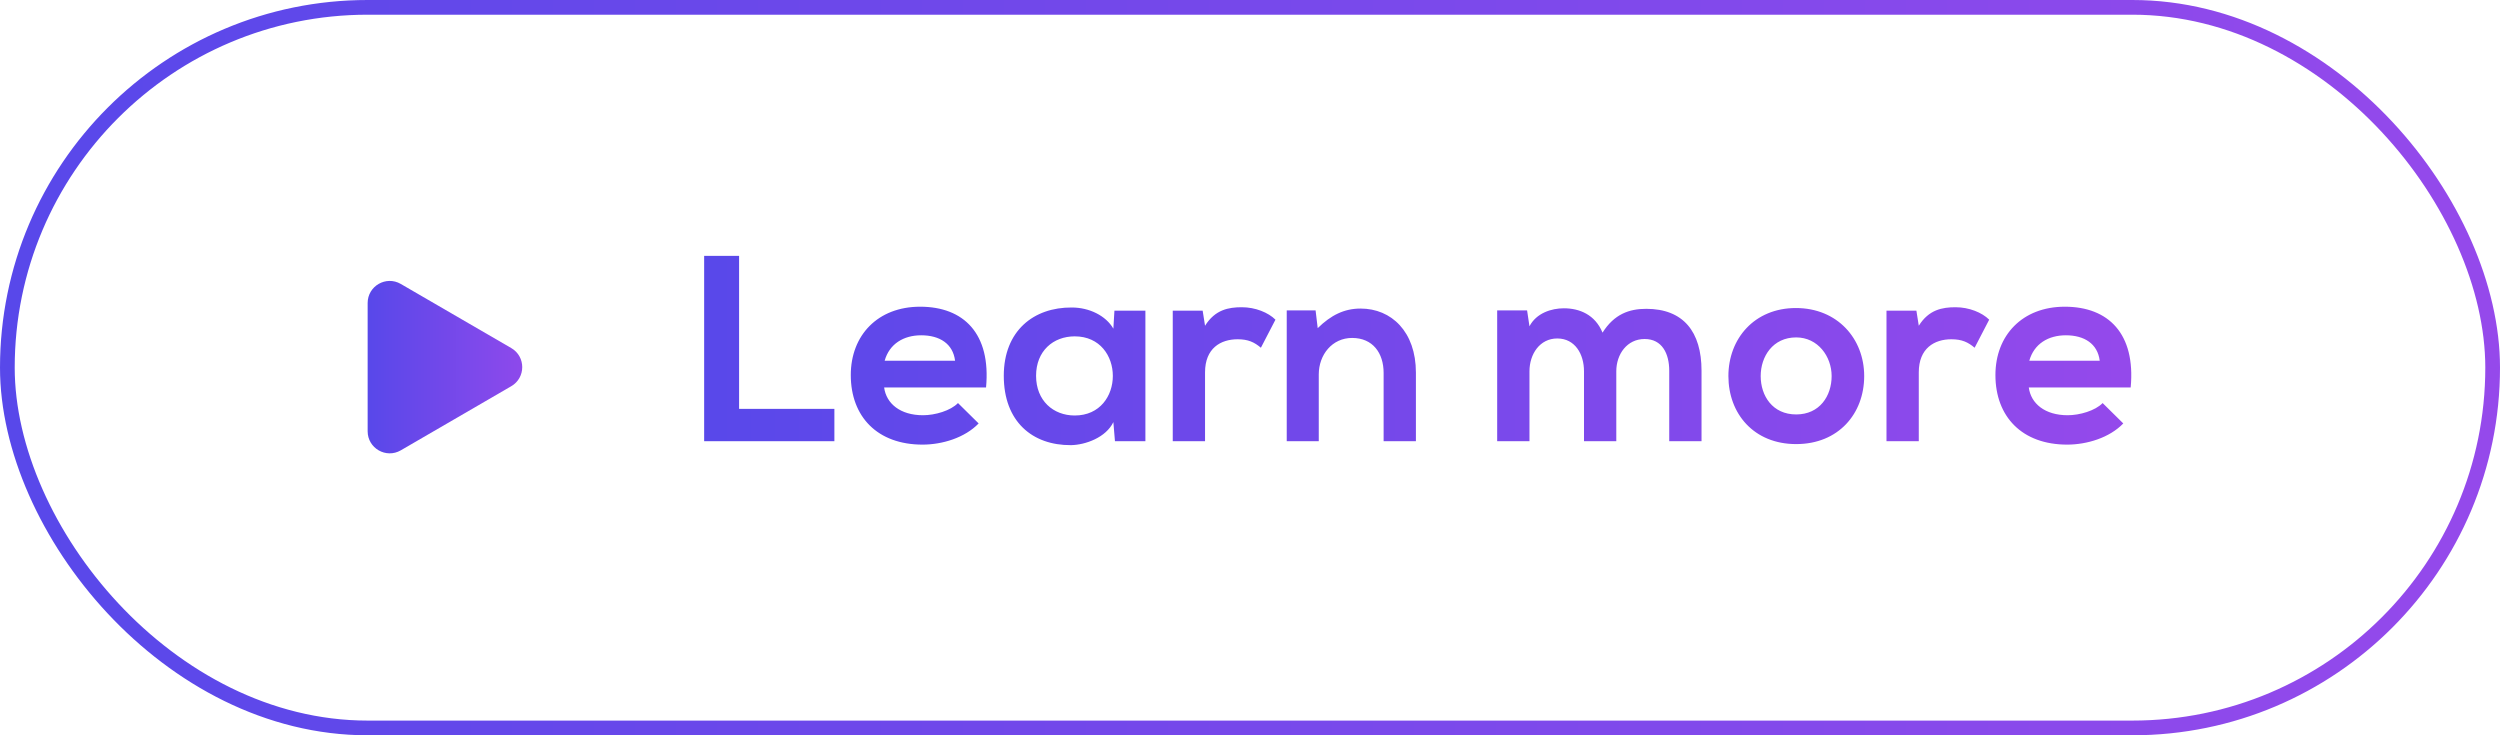 <svg width="170" height="50" viewBox="0 0 170 50" fill="none" xmlns="http://www.w3.org/2000/svg">
<rect x="0.5" y="0.5" width="169" height="49" rx="24.5" stroke="url(#paint0_linear_624_453)"/>
<path d="M47.882 17.4V30H56.738V27.804H50.258V17.4H47.882ZM67.051 26.346C67.393 22.692 65.539 20.856 62.569 20.856C59.689 20.856 57.853 22.8 57.853 25.5C57.853 28.344 59.671 30.234 62.731 30.234C64.081 30.234 65.611 29.766 66.547 28.794L65.143 27.408C64.639 27.93 63.577 28.236 62.767 28.236C61.219 28.236 60.265 27.444 60.121 26.346H67.051ZM60.157 24.528C60.481 23.376 61.453 22.8 62.641 22.8C63.901 22.8 64.801 23.376 64.945 24.528H60.157ZM75.709 22.35C75.205 21.468 74.071 20.91 72.883 20.91C70.291 20.892 68.257 22.494 68.257 25.554C68.257 28.668 70.201 30.288 72.829 30.27C73.819 30.252 75.205 29.748 75.709 28.704L75.817 30H77.887V21.126H75.781L75.709 22.35ZM73.081 22.872C76.537 22.872 76.537 28.254 73.081 28.254C71.623 28.254 70.453 27.246 70.453 25.554C70.453 23.862 71.623 22.872 73.081 22.872ZM79.747 21.126V30H81.943V25.32C81.943 23.682 83.005 23.07 84.157 23.07C84.877 23.07 85.291 23.268 85.741 23.646L86.731 21.738C86.245 21.252 85.363 20.892 84.445 20.892C83.545 20.892 82.627 21.054 81.943 22.152L81.781 21.126H79.747ZM96.282 30V25.338C96.282 22.548 94.608 20.982 92.52 20.982C91.404 20.982 90.504 21.432 89.604 22.314L89.46 21.108H87.498V30H89.676V25.464C89.676 24.114 90.594 22.98 91.944 22.98C93.348 22.98 94.086 24.006 94.086 25.356V30H96.282ZM109.908 30V25.248C109.908 24.078 110.646 23.052 111.834 23.052C113.022 23.052 113.508 24.042 113.508 25.212V30H115.704V25.212C115.704 22.548 114.462 21 111.942 21C110.79 21 109.764 21.36 108.972 22.62C108.468 21.396 107.406 20.964 106.344 20.964C105.498 20.964 104.472 21.288 104.004 22.188L103.842 21.108H101.808V30H104.004V25.248C104.004 24.078 104.706 23.016 105.894 23.016C107.1 23.016 107.712 24.078 107.712 25.248V30H109.908ZM122.121 20.946C119.295 20.946 117.531 23.034 117.531 25.572C117.531 28.128 119.259 30.198 122.139 30.198C125.019 30.198 126.765 28.128 126.765 25.572C126.765 23.034 124.947 20.946 122.121 20.946ZM122.139 22.944C123.615 22.944 124.551 24.24 124.551 25.572C124.551 26.922 123.741 28.182 122.139 28.182C120.537 28.182 119.727 26.922 119.727 25.572C119.727 24.24 120.555 22.944 122.139 22.944ZM128.281 21.126V30H130.477V25.32C130.477 23.682 131.539 23.07 132.691 23.07C133.411 23.07 133.825 23.268 134.275 23.646L135.265 21.738C134.779 21.252 133.897 20.892 132.979 20.892C132.079 20.892 131.161 21.054 130.477 22.152L130.315 21.126H128.281ZM144.887 26.346C145.229 22.692 143.375 20.856 140.405 20.856C137.525 20.856 135.689 22.8 135.689 25.5C135.689 28.344 137.507 30.234 140.567 30.234C141.917 30.234 143.447 29.766 144.383 28.794L142.979 27.408C142.475 27.93 141.413 28.236 140.603 28.236C139.055 28.236 138.101 27.444 137.957 26.346H144.887ZM137.993 24.528C138.317 23.376 139.289 22.8 140.477 22.8C141.737 22.8 142.637 23.376 142.781 24.528H137.993Z" fill="url(#paint1_linear_624_453)"/>
<path d="M25 20.605C25 19.449 26.253 18.727 27.253 19.308L34.765 23.668C35.761 24.246 35.761 25.684 34.765 26.263L27.253 30.623C26.253 31.203 25 30.482 25 29.326V20.605Z" fill="url(#paint2_linear_624_453)"/>
<defs>
<linearGradient id="paint0_linear_624_453" x1="0" y1="25" x2="170" y2="25" gradientUnits="userSpaceOnUse">
<stop stop-color="#5848EA"/>
<stop offset="1" stop-color="#9549EB"/>
</linearGradient>
<linearGradient id="paint1_linear_624_453" x1="47" y1="25" x2="146" y2="25" gradientUnits="userSpaceOnUse">
<stop stop-color="#5848EA"/>
<stop offset="1" stop-color="#9549EB"/>
</linearGradient>
<linearGradient id="paint2_linear_624_453" x1="25" y1="24.965" x2="37" y2="24.965" gradientUnits="userSpaceOnUse">
<stop stop-color="#5848EA"/>
<stop offset="1" stop-color="#9549EB"/>
</linearGradient>
</defs>
</svg>
